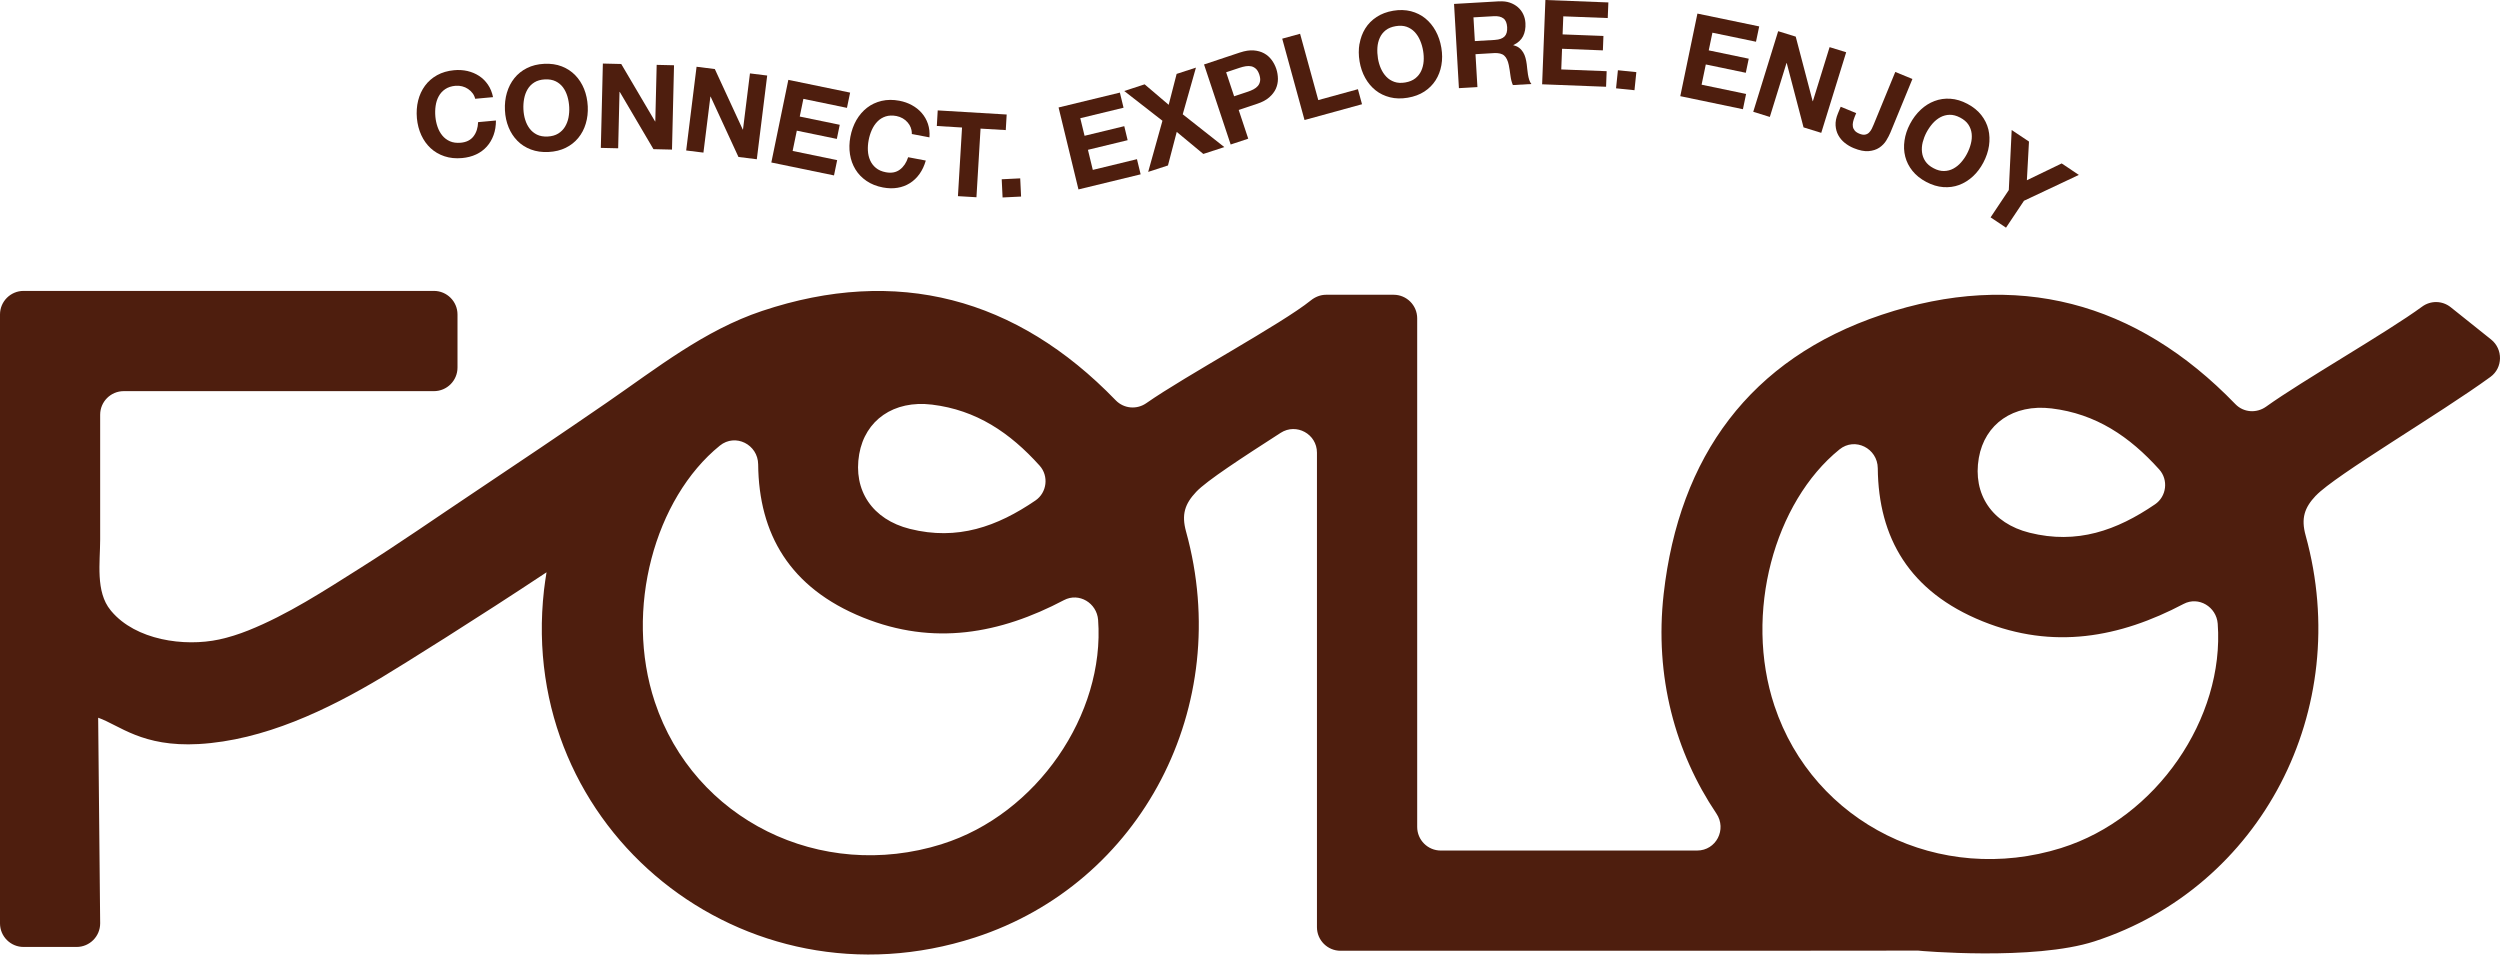 <svg width="228" height="88" viewBox="0 0 228 88" fill="none" xmlns="http://www.w3.org/2000/svg">
<path d="M211.206 45.205C212.97 43.334 222.555 37.713 227.133 34.371C228.271 33.539 228.288 31.844 227.189 30.962C225.931 29.959 224.72 28.988 223.505 28.018C222.744 27.412 221.681 27.389 220.897 27.965C217.68 30.323 209.988 34.705 206.668 37.087C205.804 37.706 204.616 37.633 203.868 36.858C194.806 27.481 183.887 24.6 171.611 28.707C159.593 32.731 153.142 41.651 151.728 54.155C150.875 61.71 152.794 68.636 156.534 74.194C157.504 75.634 156.514 77.569 154.777 77.569H131.396C130.211 77.569 129.248 76.605 129.248 75.419V29.032C129.248 27.846 128.285 26.882 127.1 26.882H120.944C120.434 26.882 119.948 27.074 119.55 27.395C116.896 29.538 108.138 34.255 104.547 36.766C103.687 37.368 102.512 37.285 101.757 36.511C92.695 27.134 81.776 24.252 69.499 28.359C64.234 30.121 59.908 33.572 55.373 36.696C51.335 39.478 47.267 42.214 43.19 44.937C39.748 47.232 36.355 49.6 32.853 51.806C29.6 53.856 26.214 56.072 22.633 57.5C21.775 57.841 20.892 58.126 19.988 58.321C16.797 59.007 12.379 58.378 10.155 55.738L10.088 55.655C8.695 53.972 9.135 51.27 9.135 49.209V37.822C9.135 36.636 10.098 35.672 11.283 35.672H39.575C40.76 35.672 41.724 34.709 41.724 33.523V28.68C41.724 27.495 40.76 26.531 39.575 26.531H2.148C0.963 26.531 0 27.495 0 28.68V84.213C0 85.399 0.963 86.362 2.148 86.362H6.987C8.172 86.362 9.135 85.399 9.135 84.213L8.953 65.456C10.893 66.135 12.951 68.145 18.121 67.857C24.056 67.523 29.858 64.747 34.885 61.736C36.643 60.683 43.69 56.281 49.843 52.194C49.76 52.727 49.677 53.257 49.614 53.803C47.142 75.664 67.848 92.341 88.918 85.498C104.107 80.566 112.567 64.389 108.171 48.491C107.734 46.914 108.062 45.95 109.095 44.854C110.048 43.84 113.295 41.73 116.797 39.475C118.227 38.554 120.106 39.581 120.106 41.283V84.561C120.106 85.746 121.07 86.71 122.255 86.71H129.242C129.242 86.71 174.937 86.71 174.924 86.694C174.937 86.71 185.492 87.644 191.023 85.849C206.211 80.917 214.671 64.74 210.276 48.842C209.839 47.265 210.167 46.301 211.199 45.205H211.206ZM78.36 41.413C78.899 38.326 81.498 36.474 84.999 36.901C89.041 37.392 92.106 39.455 94.816 42.469C95.667 43.416 95.485 44.927 94.432 45.645C90.937 48.03 87.32 49.322 82.984 48.236C79.565 47.381 77.784 44.728 78.36 41.413ZM85.896 76.986C74.812 80.457 63.287 74.747 59.719 64.015C56.912 55.569 59.726 45.44 65.65 40.641C67.063 39.495 69.129 40.535 69.145 42.356C69.205 48.69 72.015 53.615 78.711 56.318C85.138 58.914 91.195 57.808 97.034 54.731C98.404 54.009 100.032 54.993 100.148 56.536C100.78 65.138 94.575 74.263 85.896 76.982V76.986ZM180.468 41.76C181.007 38.673 183.605 36.822 187.107 37.249C191.148 37.739 194.213 39.803 196.924 42.817C197.775 43.764 197.593 45.275 196.54 45.993C193.045 48.378 189.427 49.67 185.091 48.584C181.672 47.729 179.892 45.076 180.468 41.76ZM188.004 77.333C176.919 80.805 165.395 75.094 161.827 64.363C159.02 55.917 161.833 45.788 167.758 40.989C169.171 39.843 171.236 40.883 171.253 42.704C171.313 49.037 174.123 53.959 180.818 56.665C187.246 59.262 193.303 58.156 199.142 55.079C200.512 54.357 202.14 55.34 202.256 56.884C202.888 65.486 196.682 74.611 188.004 77.33V77.333Z" fill="#4E1E0E"/>
<path d="M43.099 8.502C42.986 8.35 42.847 8.221 42.685 8.112C42.523 8.002 42.344 7.923 42.149 7.873C41.953 7.823 41.752 7.807 41.543 7.823C41.166 7.857 40.848 7.963 40.6 8.132C40.352 8.3 40.153 8.519 40.011 8.781C39.868 9.042 39.776 9.334 39.729 9.655C39.683 9.976 39.676 10.308 39.706 10.642C39.736 10.963 39.802 11.275 39.905 11.57C40.007 11.868 40.15 12.129 40.338 12.358C40.524 12.586 40.755 12.762 41.033 12.884C41.311 13.007 41.639 13.05 42.02 13.017C42.536 12.971 42.923 12.775 43.185 12.434C43.446 12.093 43.585 11.662 43.602 11.139L45.23 10.99C45.23 11.473 45.161 11.917 45.015 12.318C44.869 12.719 44.664 13.07 44.396 13.368C44.128 13.666 43.804 13.905 43.423 14.084C43.042 14.262 42.615 14.372 42.145 14.415C41.56 14.468 41.023 14.415 40.537 14.252C40.05 14.09 39.63 13.845 39.276 13.517C38.922 13.189 38.637 12.792 38.422 12.325C38.207 11.858 38.074 11.344 38.021 10.788C37.972 10.215 38.008 9.675 38.134 9.172C38.26 8.668 38.468 8.218 38.756 7.823C39.044 7.429 39.411 7.108 39.862 6.856C40.312 6.608 40.828 6.456 41.414 6.403C41.834 6.363 42.238 6.389 42.625 6.475C43.013 6.565 43.363 6.711 43.681 6.916C43.999 7.121 44.27 7.386 44.495 7.714C44.721 8.039 44.876 8.423 44.965 8.86L43.337 9.009C43.291 8.817 43.211 8.648 43.095 8.496L43.099 8.502Z" fill="#4E1E0E"/>
<path d="M46.233 8.449C46.379 7.949 46.607 7.509 46.912 7.128C47.216 6.747 47.6 6.439 48.057 6.21C48.517 5.979 49.04 5.849 49.629 5.82C50.225 5.79 50.761 5.869 51.238 6.055C51.714 6.24 52.121 6.509 52.462 6.86C52.803 7.211 53.071 7.628 53.267 8.108C53.462 8.592 53.574 9.119 53.604 9.695C53.631 10.255 53.571 10.781 53.422 11.275C53.276 11.768 53.048 12.202 52.74 12.576C52.432 12.951 52.055 13.252 51.598 13.477C51.142 13.703 50.619 13.832 50.02 13.862C49.434 13.891 48.898 13.815 48.418 13.633C47.938 13.451 47.527 13.189 47.19 12.845C46.849 12.5 46.581 12.093 46.386 11.616C46.19 11.139 46.078 10.622 46.051 10.062C46.021 9.489 46.084 8.953 46.23 8.453L46.233 8.449ZM47.898 10.917C47.987 11.219 48.123 11.487 48.298 11.722C48.474 11.957 48.699 12.143 48.97 12.278C49.245 12.411 49.569 12.47 49.95 12.451C50.331 12.431 50.648 12.341 50.907 12.182C51.165 12.023 51.37 11.818 51.526 11.563C51.678 11.311 51.787 11.03 51.847 10.722C51.906 10.414 51.929 10.099 51.913 9.774C51.896 9.437 51.843 9.112 51.751 8.801C51.658 8.489 51.526 8.211 51.35 7.973C51.172 7.734 50.946 7.545 50.675 7.413C50.4 7.28 50.076 7.221 49.695 7.24C49.315 7.26 48.997 7.35 48.739 7.509C48.481 7.668 48.275 7.876 48.123 8.131C47.971 8.387 47.862 8.675 47.802 8.993C47.742 9.311 47.719 9.642 47.736 9.976C47.752 10.301 47.802 10.612 47.895 10.914L47.898 10.917Z" fill="#4E1E0E"/>
<path d="M56.659 5.839L59.744 11.076H59.763L59.889 5.916L61.471 5.952L61.286 13.643L59.595 13.603L56.52 8.377H56.5L56.377 13.524L54.795 13.487L54.981 5.796L56.659 5.836V5.839Z" fill="#4E1E0E"/>
<path d="M65.192 6.297L67.74 11.815H67.76L68.396 6.694L69.968 6.889L69.021 14.524L67.347 14.315L64.808 8.81H64.788L64.153 13.918L62.58 13.723L63.527 6.088L65.192 6.297Z" fill="#4E1E0E"/>
<path d="M77.531 8.443L77.243 9.837L73.268 9.016L72.937 10.629L76.584 11.381L76.319 12.669L72.669 11.917L72.288 13.765L76.349 14.604L76.061 15.998L70.345 14.819L71.897 7.283L77.528 8.446L77.531 8.443Z" fill="#4E1E0E"/>
<path d="M83.071 11.656C83.005 11.477 82.906 11.314 82.78 11.169C82.654 11.02 82.505 10.894 82.33 10.794C82.154 10.695 81.966 10.622 81.761 10.582C81.387 10.513 81.056 10.526 80.768 10.619C80.48 10.715 80.231 10.867 80.023 11.083C79.814 11.295 79.646 11.55 79.51 11.848C79.377 12.146 79.281 12.457 79.219 12.792C79.159 13.11 79.136 13.424 79.152 13.739C79.169 14.054 79.235 14.345 79.354 14.617C79.474 14.888 79.646 15.12 79.881 15.312C80.116 15.508 80.417 15.64 80.791 15.71C81.297 15.806 81.724 15.726 82.068 15.468C82.413 15.213 82.664 14.835 82.823 14.338L84.432 14.643C84.299 15.107 84.111 15.514 83.862 15.862C83.614 16.21 83.32 16.491 82.982 16.703C82.641 16.919 82.267 17.058 81.85 17.127C81.433 17.197 80.996 17.184 80.529 17.098C79.95 16.988 79.45 16.79 79.027 16.501C78.603 16.213 78.265 15.862 78.014 15.448C77.762 15.034 77.597 14.574 77.517 14.067C77.438 13.557 77.451 13.03 77.554 12.477C77.66 11.914 77.845 11.404 78.103 10.953C78.365 10.503 78.689 10.125 79.073 9.827C79.46 9.526 79.904 9.32 80.404 9.201C80.903 9.085 81.443 9.079 82.022 9.188C82.439 9.267 82.82 9.4 83.167 9.592C83.515 9.781 83.813 10.019 84.061 10.304C84.309 10.589 84.501 10.92 84.627 11.295C84.753 11.669 84.799 12.08 84.766 12.527L83.157 12.222C83.164 12.027 83.134 11.841 83.065 11.662L83.071 11.656Z" fill="#4E1E0E"/>
<path d="M85.438 11.49L85.52 10.069L91.809 10.443L91.726 11.864L89.426 11.729L89.052 17.989L87.364 17.889L87.738 11.629L85.438 11.49Z" fill="#4E1E0E"/>
<path d="M93.044 16.27L93.123 17.926L91.435 18.009L91.356 16.349L93.044 16.266V16.27Z" fill="#4E1E0E"/>
<path d="M102.133 8.443L102.467 9.824L98.522 10.781L98.912 12.384L102.533 11.507L102.841 12.785L99.22 13.663L99.663 15.495L103.691 14.517L104.026 15.899L98.356 17.276L96.542 9.801L102.129 8.446L102.133 8.443Z" fill="#4E1E0E"/>
<path d="M102.526 8.3L104.39 7.691L106.584 9.559L107.309 6.74L109.07 6.167L107.865 10.424L111.658 13.415L109.742 14.04L107.319 12.03L106.518 15.09L104.714 15.677L106.015 11.013L102.526 8.297V8.3Z" fill="#4E1E0E"/>
<path d="M113.095 4.786C113.551 4.634 113.962 4.571 114.326 4.597C114.69 4.624 115.008 4.713 115.282 4.862C115.557 5.011 115.785 5.213 115.971 5.462C116.156 5.71 116.298 5.985 116.398 6.283C116.494 6.575 116.543 6.879 116.547 7.194C116.547 7.509 116.484 7.807 116.358 8.092C116.229 8.377 116.027 8.638 115.752 8.88C115.478 9.122 115.11 9.314 114.653 9.466L112.969 10.029L113.839 12.646L112.237 13.179L109.808 5.879L113.098 4.783L113.095 4.786ZM113.799 8.367C113.985 8.304 114.157 8.234 114.319 8.148C114.481 8.062 114.61 7.963 114.716 7.84C114.822 7.717 114.885 7.572 114.918 7.403C114.948 7.234 114.925 7.032 114.849 6.8C114.769 6.568 114.67 6.393 114.544 6.277C114.418 6.161 114.276 6.085 114.121 6.048C113.965 6.015 113.796 6.012 113.617 6.041C113.439 6.071 113.257 6.114 113.071 6.177L111.824 6.591L112.552 8.781L113.796 8.367H113.799Z" fill="#4E1E0E"/>
<path d="M118.569 3.084L120.227 9.128L123.842 8.135L124.216 9.506L118.973 10.947L116.938 3.527L118.566 3.08L118.569 3.084Z" fill="#4E1E0E"/>
<path d="M123.991 3.995C124.08 3.481 124.252 3.017 124.51 2.6C124.768 2.183 125.113 1.835 125.54 1.553C125.97 1.269 126.473 1.08 127.052 0.98C127.638 0.881 128.181 0.898 128.677 1.024C129.17 1.153 129.607 1.368 129.988 1.676C130.365 1.984 130.683 2.365 130.931 2.822C131.183 3.279 131.355 3.789 131.451 4.356C131.544 4.909 131.547 5.439 131.454 5.945C131.365 6.452 131.189 6.909 130.931 7.317C130.673 7.724 130.329 8.069 129.905 8.347C129.478 8.625 128.972 8.814 128.383 8.913C127.804 9.009 127.264 8.999 126.768 8.873C126.271 8.748 125.831 8.539 125.454 8.237C125.076 7.936 124.762 7.562 124.51 7.111C124.259 6.661 124.087 6.161 123.994 5.608C123.898 5.041 123.898 4.501 123.984 3.988L123.991 3.995ZM125.937 6.244C126.063 6.532 126.228 6.783 126.43 6.995C126.635 7.211 126.88 7.366 127.165 7.466C127.453 7.568 127.784 7.585 128.158 7.522C128.532 7.459 128.839 7.333 129.078 7.144C129.316 6.956 129.495 6.727 129.617 6.459C129.74 6.191 129.813 5.899 129.836 5.588C129.859 5.273 129.842 4.958 129.789 4.64C129.733 4.306 129.644 3.991 129.515 3.693C129.389 3.395 129.223 3.137 129.018 2.918C128.813 2.703 128.568 2.544 128.283 2.441C127.995 2.342 127.665 2.322 127.291 2.385C126.916 2.448 126.609 2.574 126.37 2.762C126.132 2.951 125.953 3.183 125.834 3.455C125.712 3.726 125.639 4.024 125.619 4.349C125.599 4.674 125.616 5.001 125.669 5.336C125.722 5.654 125.811 5.959 125.937 6.247V6.244Z" fill="#4E1E0E"/>
<path d="M136.753 0.126C137.097 0.106 137.412 0.142 137.693 0.239C137.975 0.335 138.22 0.474 138.428 0.653C138.637 0.835 138.802 1.05 138.918 1.298C139.037 1.547 139.103 1.818 139.12 2.113C139.146 2.564 139.073 2.961 138.905 3.302C138.733 3.643 138.438 3.912 138.018 4.11V4.13C138.229 4.177 138.408 4.253 138.55 4.366C138.696 4.475 138.812 4.611 138.908 4.766C139.004 4.922 139.077 5.098 139.126 5.286C139.176 5.478 139.216 5.671 139.239 5.863C139.255 5.985 139.269 6.128 139.285 6.293C139.302 6.459 139.325 6.624 139.351 6.797C139.378 6.969 139.418 7.128 139.464 7.28C139.51 7.433 139.577 7.558 139.663 7.661L137.975 7.757C137.869 7.519 137.796 7.231 137.753 6.896C137.713 6.562 137.66 6.24 137.601 5.932C137.518 5.535 137.382 5.247 137.184 5.071C136.988 4.895 136.677 4.819 136.253 4.842L134.565 4.942L134.741 7.943L133.053 8.039L132.609 0.358L136.747 0.119L136.753 0.126ZM136.353 3.637C136.74 3.614 137.025 3.511 137.21 3.329C137.395 3.147 137.475 2.862 137.452 2.474C137.428 2.1 137.319 1.835 137.114 1.679C136.912 1.524 136.618 1.454 136.23 1.477L134.38 1.583L134.506 3.746L136.356 3.64L136.353 3.637Z" fill="#4E1E0E"/>
<path d="M146.683 0.225L146.626 1.646L142.572 1.49L142.509 3.137L146.233 3.279L146.183 4.594L142.459 4.448L142.387 6.333L146.527 6.492L146.474 7.913L140.642 7.688L140.94 -7.62939e-06L146.686 0.222L146.683 0.225Z" fill="#4E1E0E"/>
<path d="M149.234 6.578L149.065 8.227L147.384 8.055L147.553 6.406L149.234 6.578Z" fill="#4E1E0E"/>
<path d="M160.438 2.415L160.147 3.806L156.172 2.981L155.837 4.594L159.485 5.353L159.217 6.638L155.569 5.879L155.185 7.724L159.243 8.569L158.955 9.96L153.242 8.771L154.805 1.239L160.435 2.408L160.438 2.415Z" fill="#4E1E0E"/>
<path d="M163.771 3.345L165.314 9.225L165.334 9.231L166.859 4.299L168.372 4.766L166.098 12.116L164.483 11.616L162.95 5.75L162.931 5.743L161.408 10.665L159.896 10.195L162.169 2.845L163.775 3.342L163.771 3.345Z" fill="#4E1E0E"/>
<path d="M172.026 12.818C171.863 13.077 171.652 13.295 171.387 13.471C171.122 13.646 170.798 13.749 170.42 13.782C170.043 13.815 169.586 13.726 169.053 13.507C168.756 13.385 168.484 13.222 168.239 13.027C167.994 12.831 167.799 12.596 167.653 12.331C167.508 12.066 167.425 11.768 167.405 11.437C167.385 11.106 167.455 10.745 167.617 10.354L167.872 9.735L169.285 10.318L169.153 10.636C169.083 10.808 169.03 10.973 168.997 11.129C168.964 11.285 168.961 11.43 168.984 11.56C169.007 11.689 169.067 11.808 169.156 11.917C169.249 12.023 169.384 12.116 169.573 12.192C169.778 12.278 169.954 12.305 170.096 12.278C170.238 12.252 170.361 12.189 170.457 12.093C170.553 11.997 170.636 11.884 170.702 11.752C170.768 11.619 170.828 11.49 170.877 11.364L172.85 6.561L174.412 7.204L172.41 12.076C172.314 12.308 172.185 12.556 172.026 12.815V12.818Z" fill="#4E1E0E"/>
<path d="M175.167 10.006C175.548 9.652 175.968 9.387 176.425 9.215C176.881 9.042 177.365 8.969 177.878 9.006C178.391 9.039 178.907 9.195 179.427 9.47C179.953 9.748 180.376 10.089 180.691 10.49C181.005 10.891 181.224 11.331 181.34 11.805C181.452 12.278 181.472 12.775 181.396 13.292C181.32 13.809 181.148 14.319 180.88 14.829C180.618 15.326 180.3 15.746 179.92 16.094C179.539 16.442 179.125 16.7 178.672 16.869C178.219 17.038 177.739 17.101 177.229 17.064C176.722 17.028 176.203 16.872 175.677 16.594C175.157 16.319 174.733 15.981 174.416 15.584C174.094 15.183 173.876 14.749 173.757 14.282C173.638 13.815 173.615 13.325 173.691 12.815C173.764 12.305 173.929 11.801 174.19 11.308C174.459 10.798 174.783 10.367 175.164 10.013L175.167 10.006ZM175.349 12.977C175.273 13.282 175.253 13.58 175.286 13.875C175.319 14.166 175.415 14.441 175.584 14.696C175.753 14.951 176.001 15.167 176.339 15.342C176.676 15.521 176.994 15.604 177.298 15.597C177.603 15.591 177.884 15.518 178.142 15.379C178.401 15.239 178.636 15.054 178.844 14.816C179.053 14.58 179.235 14.319 179.384 14.034C179.542 13.736 179.662 13.428 179.741 13.113C179.824 12.798 179.847 12.494 179.817 12.196C179.784 11.901 179.688 11.626 179.523 11.371C179.357 11.116 179.102 10.9 178.768 10.725C178.434 10.549 178.113 10.463 177.808 10.47C177.504 10.476 177.222 10.553 176.961 10.692C176.699 10.834 176.461 11.026 176.246 11.271C176.034 11.517 175.849 11.788 175.69 12.086C175.541 12.371 175.428 12.669 175.349 12.974V12.977Z" fill="#4E1E0E"/>
<path d="M183.465 11.858L185.043 12.911L184.851 16.439L188.025 14.905L189.591 15.952L184.587 18.31L182.948 20.764L181.542 19.824L183.203 17.333L183.465 11.858Z" fill="#4E1E0E"/>
</svg>
